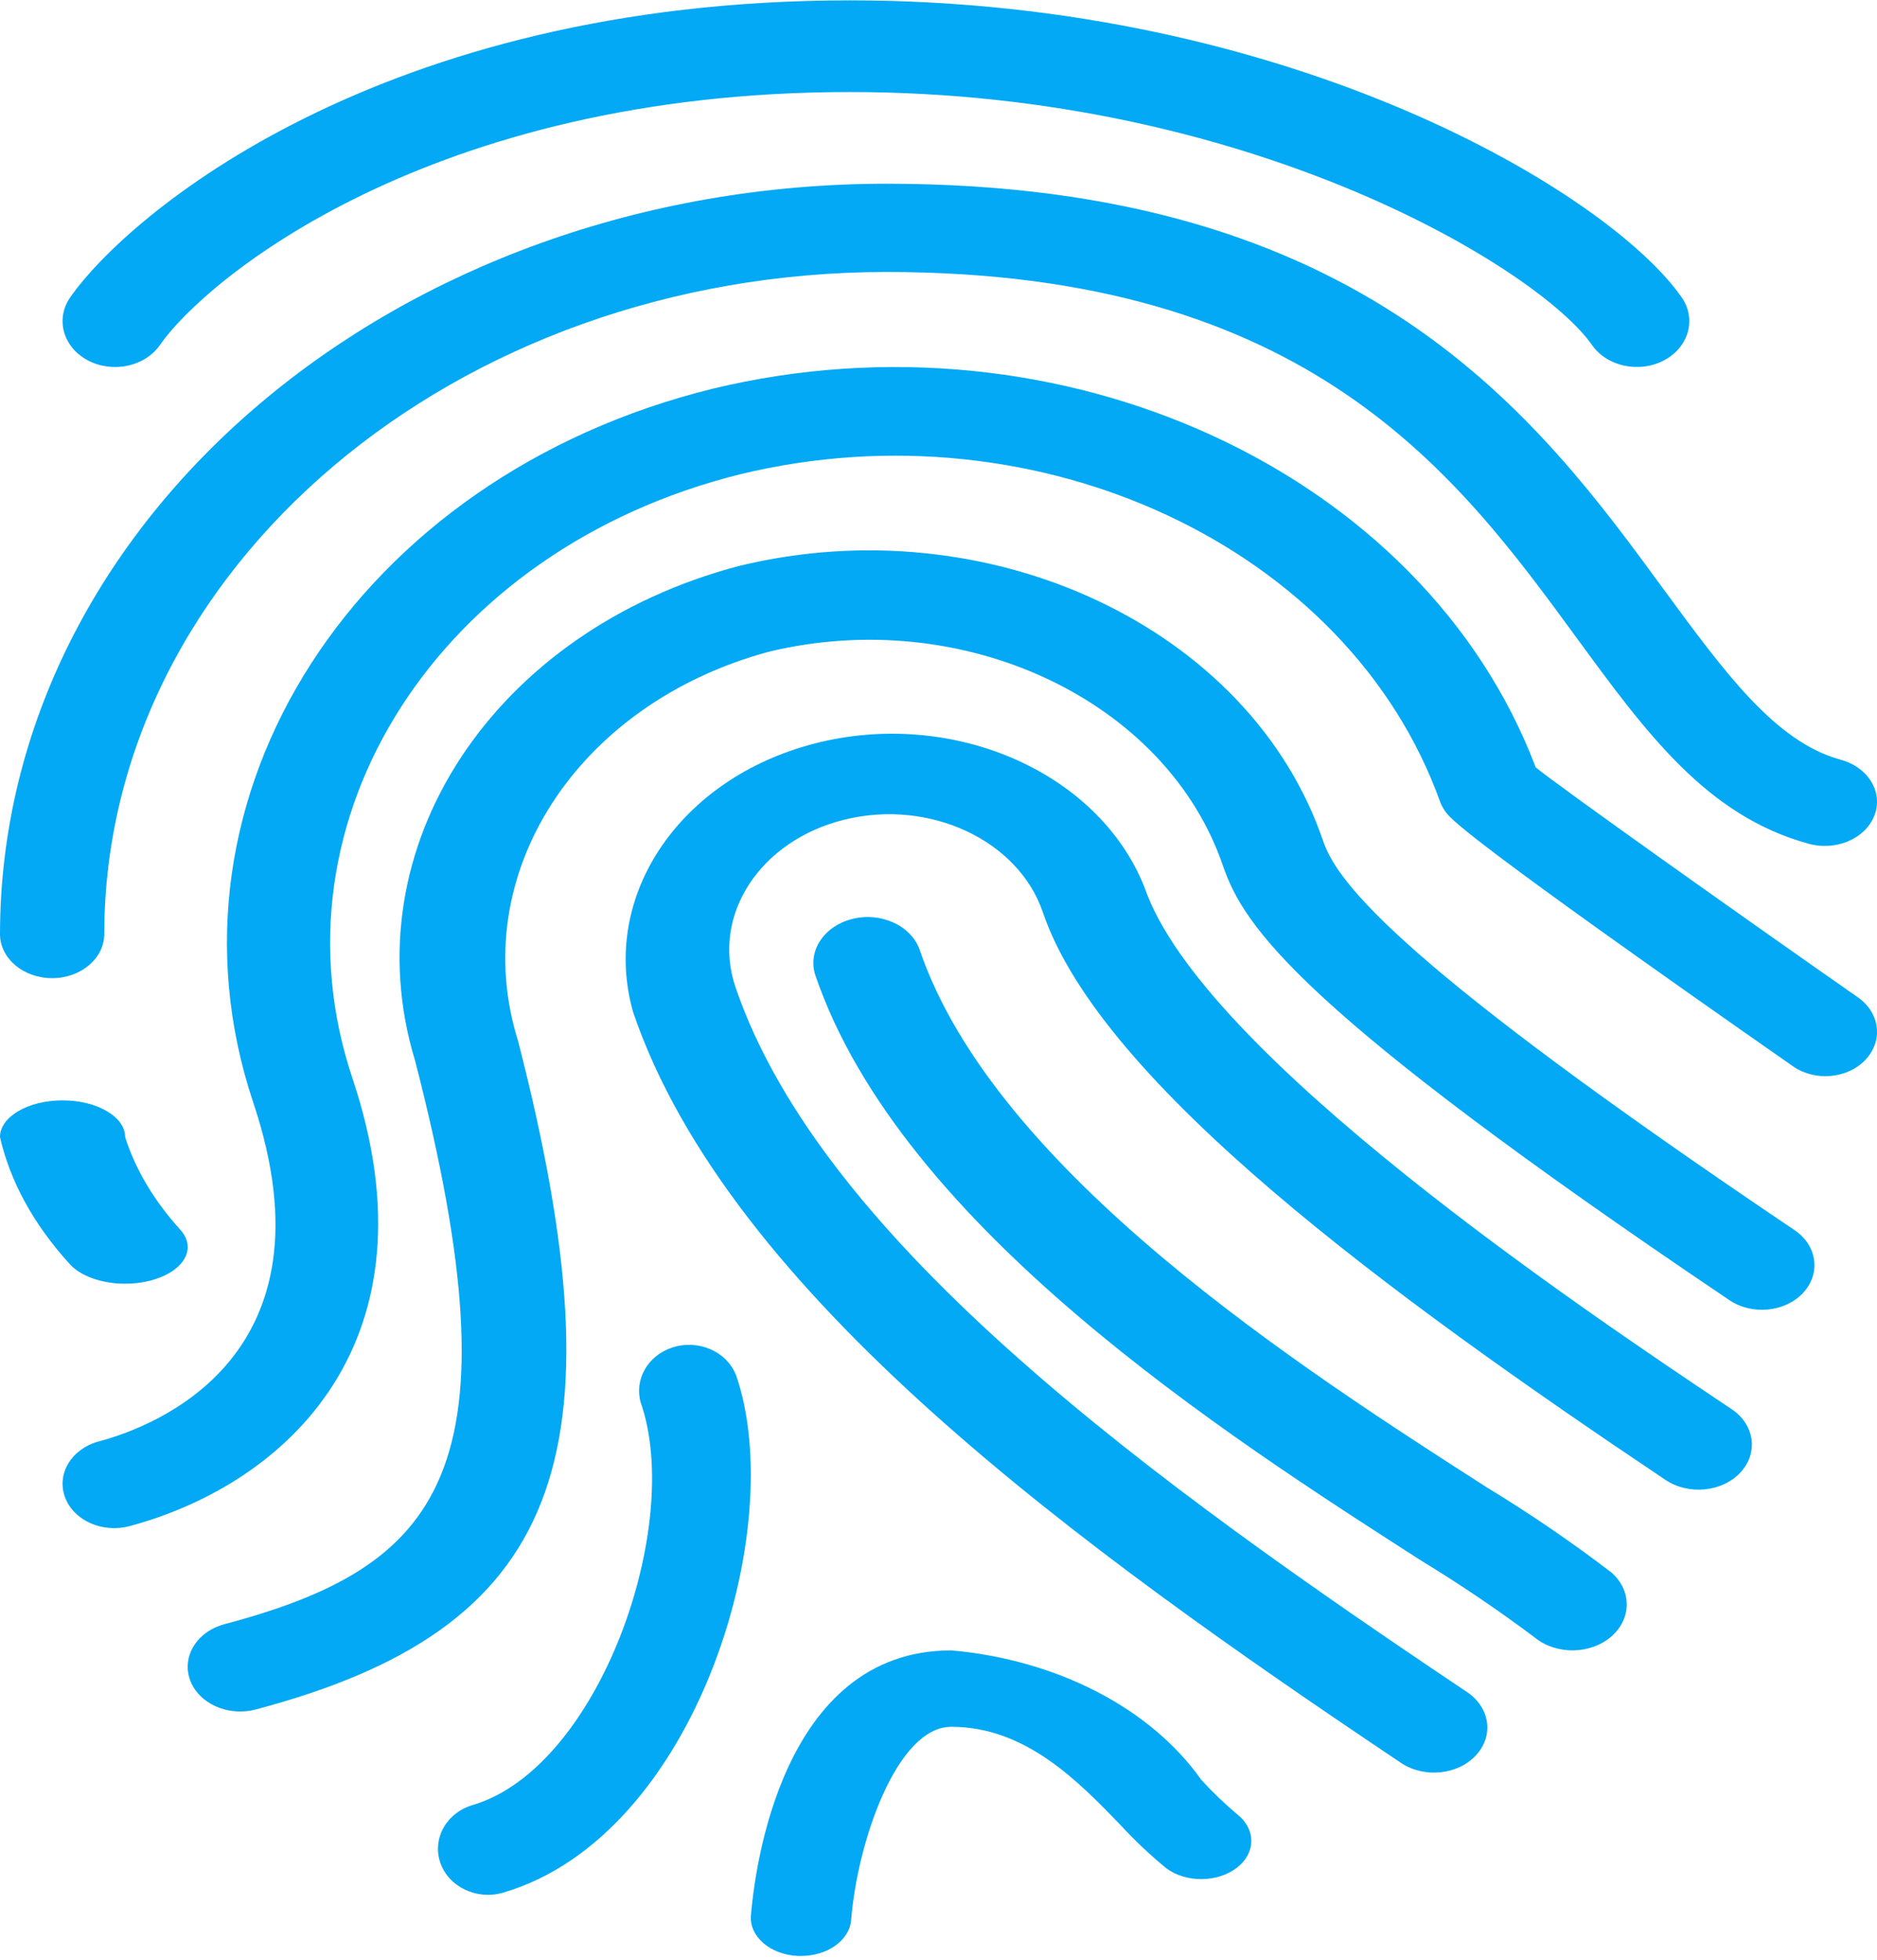 <svg width="341" height="356" viewBox="0 0 341 356" fill="none" xmlns="http://www.w3.org/2000/svg">
<path d="M207.923 161.16C199.386 139.719 171.935 128.197 146.609 135.424C122.872 142.197 109.165 163.186 115.011 183.807C132.432 235.082 196.154 281.096 254.514 320.195C258.705 323.005 264.792 322.408 268.112 318.86C271.431 315.312 270.725 310.158 266.534 307.347C210.516 269.822 149.447 225.888 133.613 179.283C129.181 166.228 138.09 152.604 153.511 148.853C168.933 145.101 185.025 152.643 189.457 165.699C200.025 196.834 252.578 235.311 302.576 268.805C306.767 271.615 312.854 271.018 316.174 267.469C319.493 263.921 318.788 258.768 314.597 255.957C288.195 238.309 218.279 191.475 207.923 161.16Z" fill="#03A9F4"/>
<path d="M279.003 139.392C258.64 85.683 192.666 55.343 129.441 70.612C64.802 86.567 27.438 144.582 45.986 200.189C45.999 200.228 46.012 200.268 46.025 200.308C61.405 246.269 28.435 259.016 17.926 261.82C12.991 263.154 10.249 267.679 11.8 271.924C13.352 276.169 18.611 278.528 23.546 277.194C52.188 269.491 80.006 243.577 64.027 195.843C48.274 148.805 79.829 99.688 134.506 86.136C134.535 86.129 134.564 86.121 134.592 86.115C188.655 73.042 244.983 99.4 261.6 145.548C261.821 146.176 262.136 146.778 262.537 147.337C263.51 148.723 265.515 151.639 325.722 193.668C329.735 196.476 335.636 195.953 338.9 192.499C342.164 189.046 341.556 183.97 337.542 181.162C315.662 165.885 283.686 143.179 279.003 139.392Z" fill="#03A9F4"/>
<path d="M240.385 152.778C227.223 114.088 179.785 91.74 134.281 102.792C89.6 114.534 63.667 154.11 75.405 192.64C94.656 267.27 80.266 284.5 40.774 295.013C35.753 296.357 32.963 300.912 34.541 305.186C36.12 309.46 41.471 311.835 46.492 310.491C101.669 295.889 113.658 265.193 94.14 189.152C84.659 159 104.705 127.83 139.655 118.383C175.068 109.825 211.952 127.223 222.202 157.321C226.014 168.385 236.135 183.571 314.184 236.153C318.31 238.935 324.304 238.343 327.573 234.83C330.841 231.318 330.146 226.216 326.02 223.433C255.175 175.735 243.053 160.631 240.385 152.778Z" fill="#03A9F4"/>
<path d="M270.042 270.118C236.669 248.7 180.809 212.869 167.062 172.468C165.468 168.063 159.953 165.586 154.745 166.934C149.664 168.25 146.728 172.732 148.106 177.072C163.649 222.811 222.782 260.744 258.109 283.413C265.288 287.785 272.2 292.461 278.819 297.425C282.736 300.625 288.98 300.534 292.764 297.221C296.456 293.988 296.456 288.864 292.764 285.632C285.542 280.103 277.955 274.924 270.042 270.118Z" fill="#03A9F4"/>
<path d="M218.241 323.277C209.04 310.265 192.092 301.491 172.832 299.767C141.88 299.767 137.092 339.875 136.418 347.911C136.106 351.735 139.921 355.028 144.939 355.267H145.522C150.337 355.274 154.327 352.421 154.626 348.758C155.773 334.463 162.946 313.646 172.832 313.646C186.324 313.646 195.901 323.555 203.584 331.507C206.123 334.265 208.902 336.89 211.905 339.363C215.521 342.025 221.284 341.948 224.777 339.192C228.185 336.503 228.185 332.24 224.777 329.55C222.423 327.569 220.239 325.474 218.241 323.277Z" fill="#03A9F4"/>
<path d="M133.723 249.779C132.016 245.441 126.809 243.197 122.093 244.768C117.658 246.245 115.19 250.601 116.415 254.792C124.189 277.13 108.913 320.971 85.938 327.838C81.151 329.216 78.486 333.903 79.983 338.306C81.482 342.709 86.576 345.161 91.363 343.783C91.426 343.765 91.488 343.747 91.55 343.727C126.494 333.369 143.349 277.531 133.723 249.779Z" fill="#03A9F4"/>
<path d="M334.337 137.968C322.501 134.761 313.202 121.935 302.426 107.296C279.625 76.095 248.357 33.367 160.975 33.367C72.114 33.455 0.104 94.42 0 169.65C0 174.077 4.24 177.667 9.469 177.667C14.699 177.667 18.939 174.077 18.939 169.65C19.022 103.267 82.565 49.471 160.976 49.401C237.809 49.401 264.72 86.181 286.348 115.746C299.075 133.142 310.059 148.165 328.505 153.231C333.461 154.645 338.832 152.39 340.502 148.194C342.172 143.998 339.508 139.451 334.552 138.038C334.487 138.019 334.423 138.002 334.357 137.984L334.337 137.968Z" fill="#03A9F4"/>
<path d="M22.734 233.167C29.012 233.167 34.101 230.185 34.1 226.506C34.1 225.471 33.688 224.449 32.896 223.523C28.045 218.195 24.617 212.464 22.734 206.527C22.734 202.849 17.645 199.867 11.367 199.867C5.089 199.867 0 202.849 0 206.527C1.824 214.559 6.083 222.336 12.571 229.491C14.5 231.744 18.433 233.167 22.734 233.167Z" fill="#03A9F4"/>
<path d="M15.948 65.449C20.444 67.842 26.31 66.6 29.05 62.674C29.056 62.667 29.061 62.66 29.066 62.652C37.341 50.73 78.105 16.716 154.373 16.716C227.665 16.716 279.813 49.132 289.212 62.652C291.945 66.583 297.809 67.835 302.311 65.449C306.813 63.063 308.247 57.942 305.515 54.011C292.434 35.197 234.682 0.067 154.373 0.067C68.973 0.067 23.194 39.01 12.745 54.027C10.023 57.954 11.457 63.064 15.948 65.449Z" fill="#03A9F4"/>
</svg>
